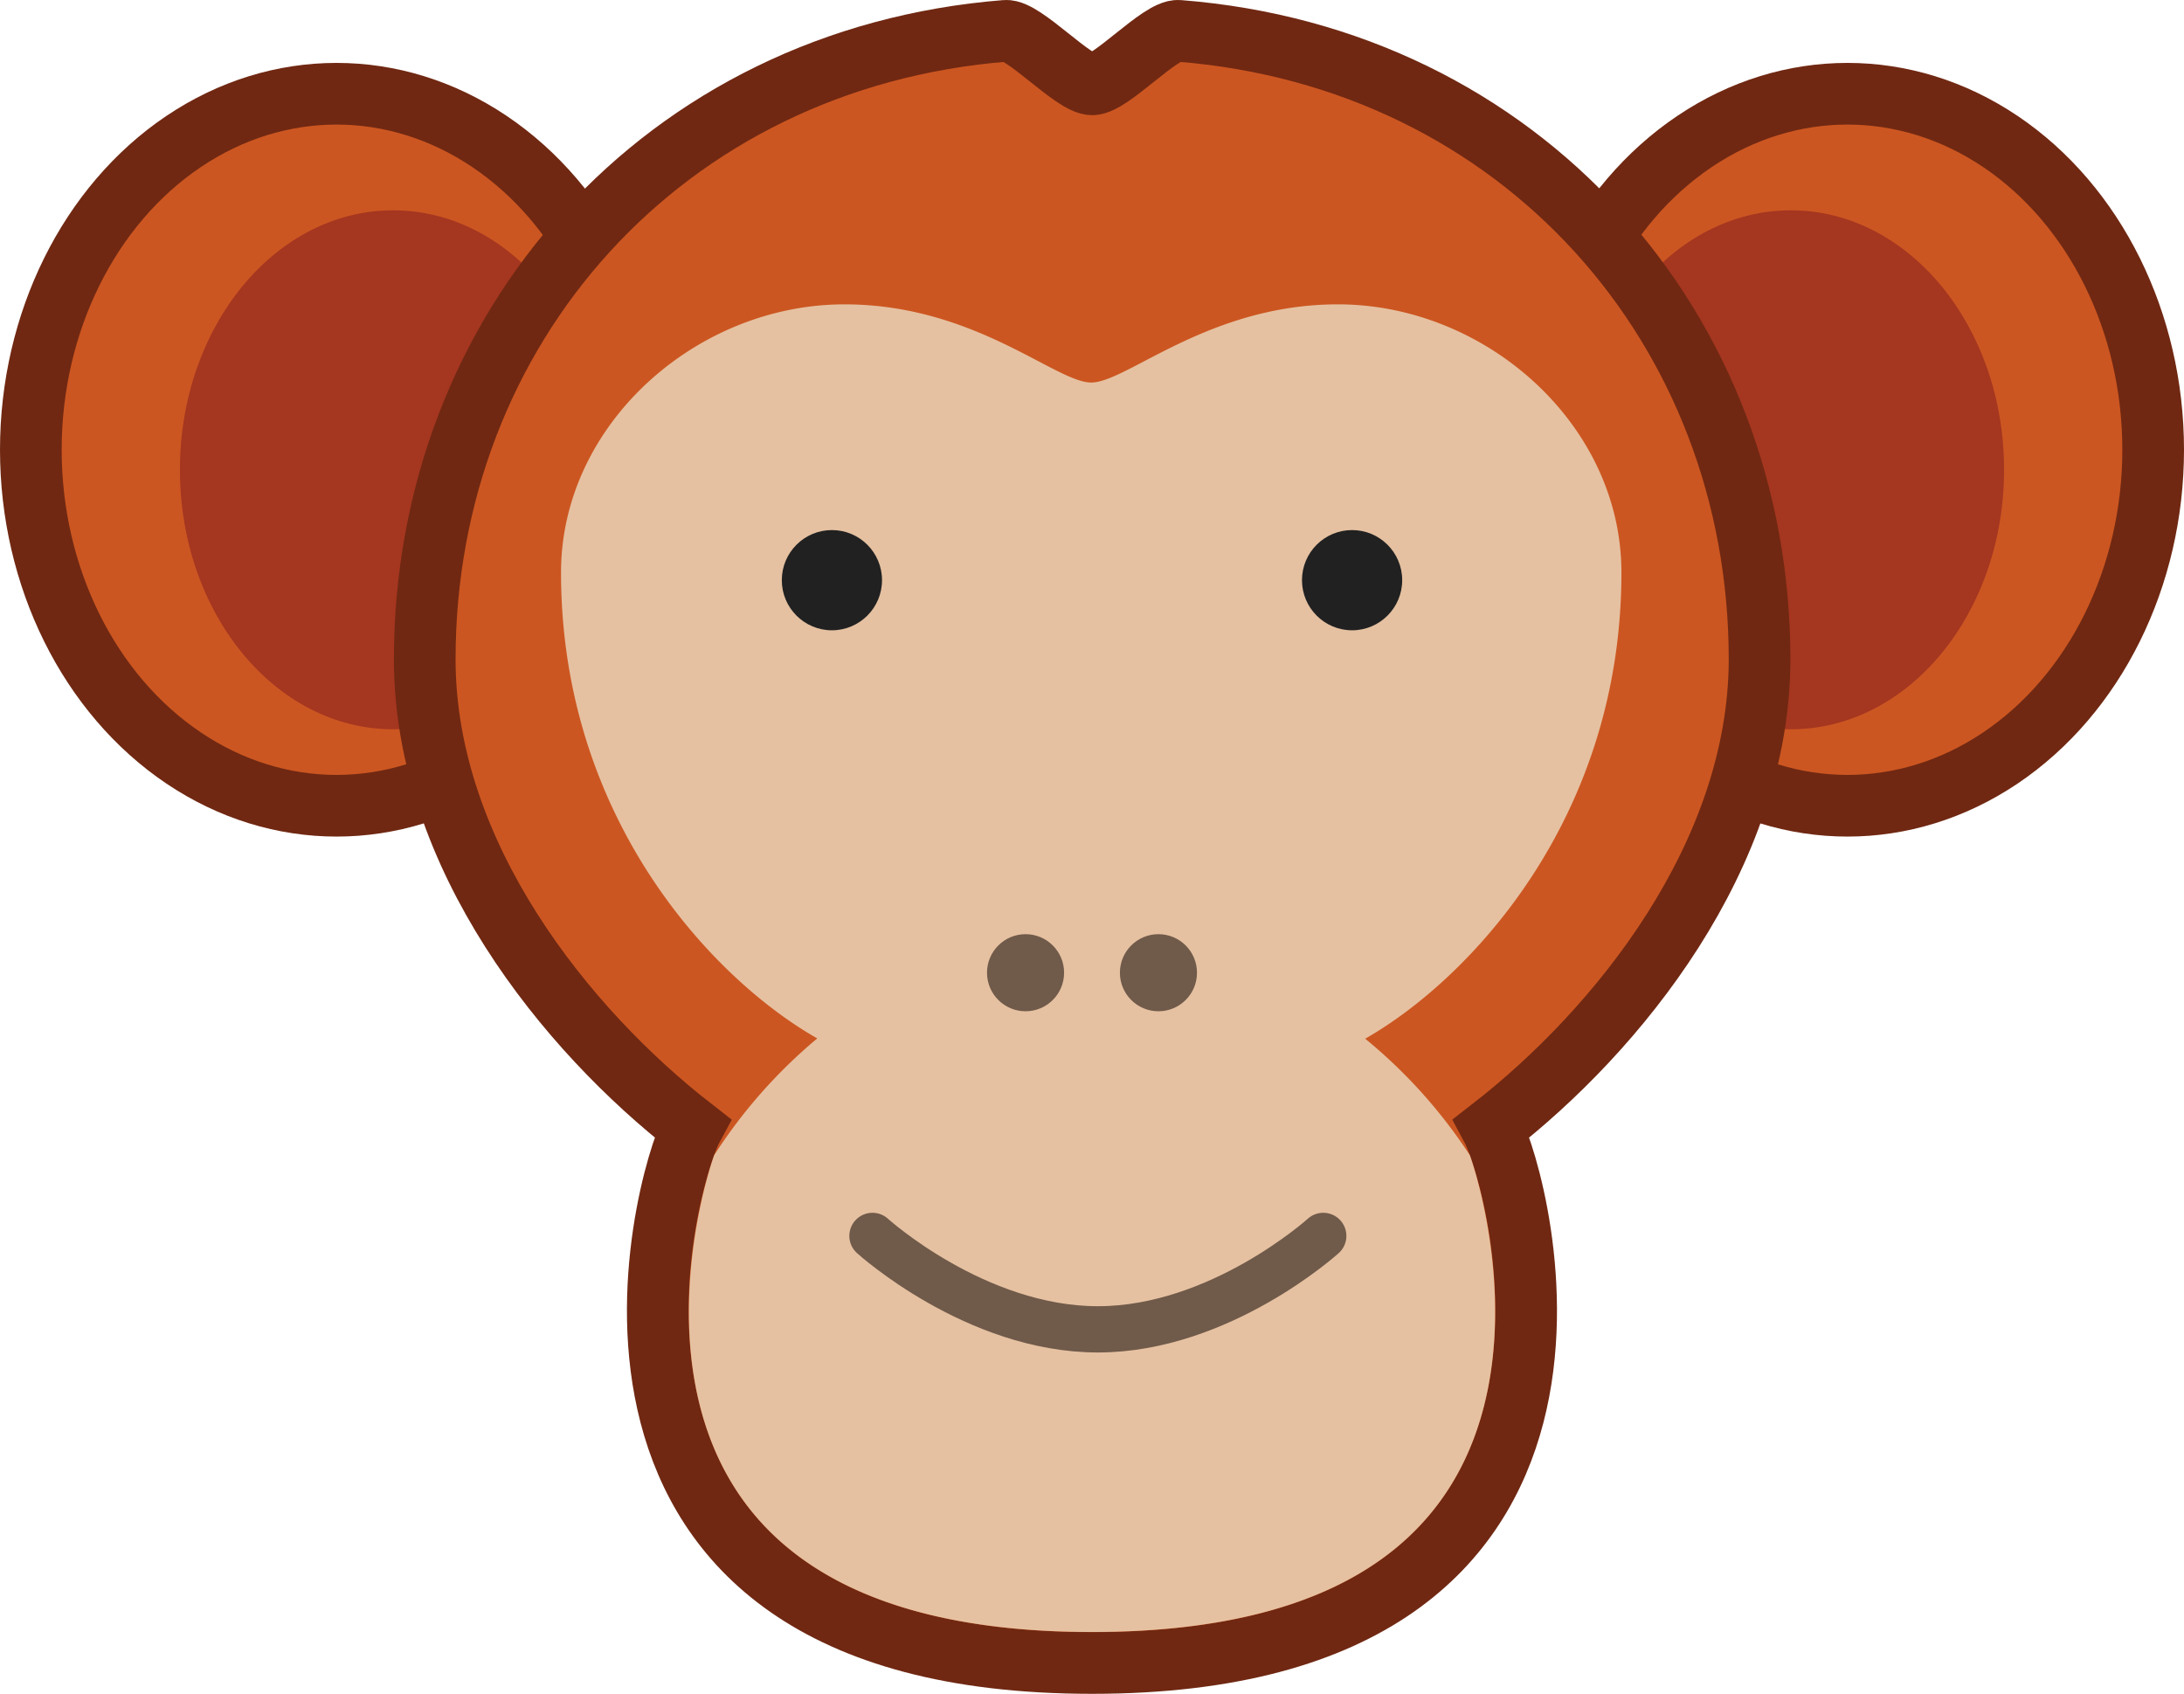 <svg id="ART" xmlns="http://www.w3.org/2000/svg" viewBox="0 0 141.66 109.86"><defs><style>.cls-1{fill:#cc5621;stroke:#702812;stroke-width:4px;}.cls-1,.cls-6{stroke-miterlimit:10;}.cls-2{fill:#a53620;}.cls-3{fill:#e5c1a1;}.cls-4{fill:#212121;}.cls-5{fill:#705a4a;}.cls-6{fill:none;stroke:#705a4a;stroke-linecap:round;stroke-width:3px;}</style></defs><title>iconfinder_icon_animal_macaco_3316546</title><ellipse class="cls-1" cx="119.83" cy="29.17" rx="19.83" ry="23.09"/><ellipse class="cls-1" cx="21.83" cy="29.17" rx="19.83" ry="23.09"/><ellipse class="cls-2" cx="116.16" cy="30.47" rx="13.83" ry="16.83"/><ellipse class="cls-2" cx="25.5" cy="30.47" rx="13.83" ry="16.83"/><path id="_Path_" data-name=" Path " class="cls-1" d="M100.93,93.23c1.82,3.38,10.59,34.7-25.93,34.7S47.24,96.61,49.07,93.23c-8.15-6.34-17.35-17.67-17.35-30.4,0-21.44,15.47-39,37.68-40.76,1.18-.09,4.39,3.47,5.61,3.47s4.42-3.57,5.61-3.47c22.21,1.73,37.68,19.32,37.68,40.76C118.29,75.57,109.08,86.9,100.93,93.23Z" transform="translate(-4.17 -20.07)"/><path class="cls-3" d="M99.51,95c1.1,3.14,3.55,13.4-1.09,21.17-3.86,6.47-11.74,9.75-23.42,9.75s-19.56-3.28-23.42-9.75c-4.64-7.77-2.19-18-1.09-21.17a33.36,33.36,0,0,1,6.69-7.58C50.46,83.61,40.56,73.19,40.56,57.2c0-9.6,8.78-17.39,18.39-17.39,8.43,0,13.69,5.07,16,5.07s7.61-5.07,16-5.07c9.6,0,18.39,7.79,18.39,17.39,0,16-9.91,26.42-16.62,30.24A33.25,33.25,0,0,1,99.51,95Z" transform="translate(-4.17 -20.07)"/><circle class="cls-4" cx="53.96" cy="37.63" r="3.25"/><circle class="cls-4" cx="87.7" cy="37.63" r="3.25"/><circle class="cls-5" cx="66.52" cy="63.09" r="2.5"/><circle class="cls-5" cx="75.14" cy="63.09" r="2.5"/><path class="cls-6" d="M90,100.23s-6.69,6.06-14.62,6.06h0c-7.94,0-14.62-6.06-14.62-6.06" transform="translate(-4.17 -20.07)"/></svg>